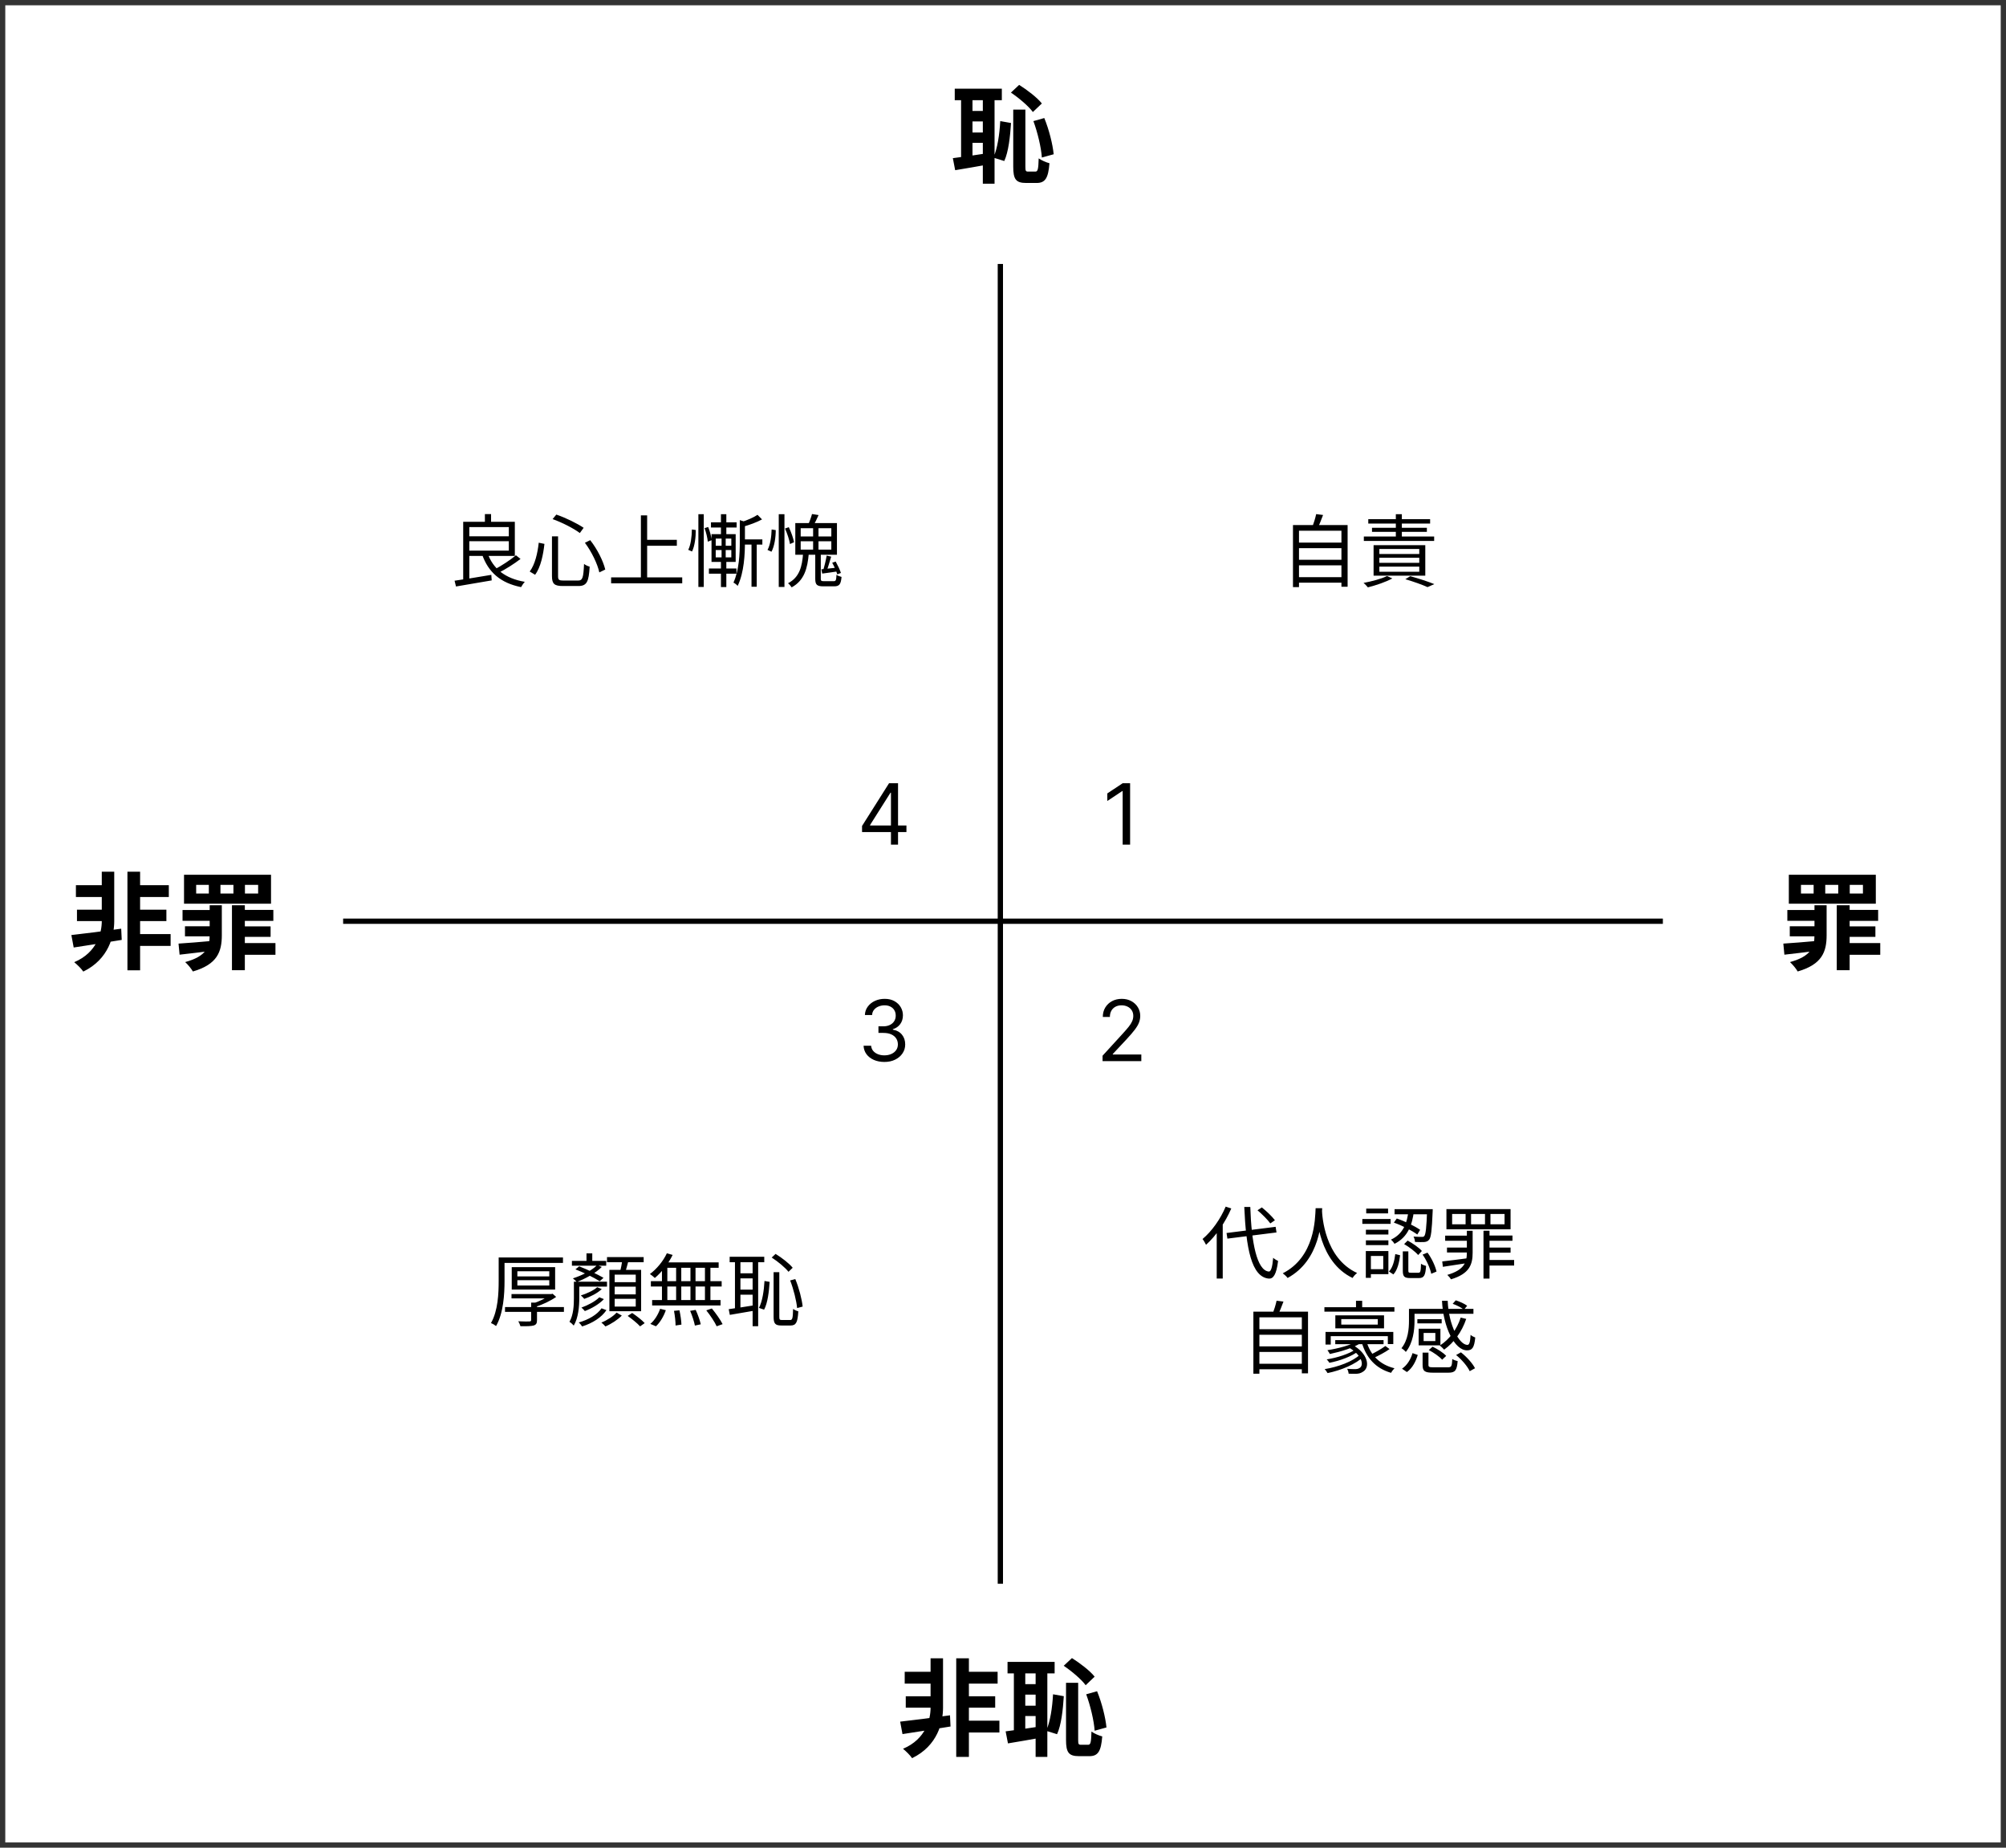 <svg width="380" height="350" viewBox="0 0 380 350" fill="none" xmlns="http://www.w3.org/2000/svg">
<rect x="0.5" y="0.5" width="379" height="349" stroke="#333333"/>
<line x1="65" y1="174.5" x2="315" y2="174.5" stroke="black"/>
<line x1="189.5" y1="300" x2="189.5" y2="50" stroke="black"/>
<path d="M191.94 20.76H194.24V31.56C194.24 32.38 194.3 32.5 194.78 32.5C194.98 32.5 195.88 32.5 196.14 32.5C196.6 32.5 196.7 32.04 196.76 30C197.26 30.36 198.16 30.76 198.8 30.92C198.58 33.74 198 34.66 196.36 34.66C195.94 34.66 194.76 34.66 194.4 34.66C192.42 34.66 191.94 33.94 191.94 31.56V20.76ZM191.5 17.54L193.06 16.08C194.58 17.04 196.48 18.48 197.36 19.6L195.66 21.22C194.86 20.12 193.02 18.56 191.5 17.54ZM189.48 22.94L191.52 23.3C191.36 25.84 191.04 28.78 190.24 30.5L188.18 29.86C188.96 28.1 189.34 25.46 189.48 22.94ZM195.76 22.94L197.82 22.36C198.72 24.54 199.42 27.34 199.6 29.22L197.36 29.84C197.24 27.98 196.56 25.1 195.76 22.94ZM180.86 16.8H189.78V18.98H180.86V16.8ZM183.14 21.02H187.52V23H183.14V21.02ZM183.14 25.1H187.52V27.06H183.14V25.1ZM182.06 17.92H184.22V30.46H182.06V17.92ZM186.18 17.9H188.4V34.8H186.18V17.9ZM180.5 29.96C182.28 29.74 184.88 29.36 187.38 28.98L187.52 31.1C185.26 31.52 182.84 31.92 180.94 32.24L180.5 29.96Z" fill="black"/>
<path d="M350.4 167.62V169.26H352.9V167.62H350.4ZM345.76 167.62V169.26H348.22V167.62H345.76ZM341.16 167.62V169.26H343.56V167.62H341.16ZM338.86 165.7H355.34V171.18H338.86V165.7ZM349.28 172.36H355.78V174.44H349.28V172.36ZM349.16 178.64H356.18V180.86H349.16V178.64ZM349.22 175.48H355.26V177.46H349.22V175.48ZM338.58 172.38H344.58V174.42H338.58V172.38ZM339.04 175.46H344.66V177.36H339.04V175.46ZM347.94 171.48H350.38V183.78H347.94V171.48ZM337.82 178.74C339.48 178.64 341.9 178.44 344.34 178.22V180.08C342.12 180.36 339.84 180.64 338.02 180.84L337.82 178.74ZM343.72 171.48H346.02V177.14C346.02 180.3 345.16 182.68 340.54 184.02C340.22 183.46 339.58 182.7 339.08 182.24C343.1 181.14 343.72 179.38 343.72 177.12V171.48Z" fill="black"/>
<path d="M25.36 167.68H31.98V169.92H25.36V167.68ZM25.36 176.94H32.32V179.18H25.36V176.94ZM25.2 172.32H31.52V174.48H25.2V172.32ZM14.38 167.68H20.42V169.92H14.38V167.68ZM14.58 172.32H20.3V174.48H14.58V172.32ZM24.14 165.12H26.54V183.8H24.14V165.12ZM13.52 177.12C15.86 176.86 19.52 176.4 22.96 175.92L23.06 178.04C19.86 178.56 16.48 179.1 13.96 179.48L13.52 177.12ZM19.28 165.12H21.64V174.48C21.64 177.22 20.64 181.68 15.78 184.04C15.4 183.48 14.62 182.72 14.06 182.26C18.44 180.42 19.28 176.6 19.28 174.5V165.12ZM46.4 167.62V169.26H48.9V167.62H46.4ZM41.76 167.62V169.26H44.22V167.62H41.76ZM37.16 167.62V169.26H39.56V167.62H37.16ZM34.86 165.7H51.34V171.18H34.86V165.7ZM45.28 172.36H51.78V174.44H45.28V172.36ZM45.16 178.64H52.18V180.86H45.16V178.64ZM45.22 175.48H51.26V177.46H45.22V175.48ZM34.58 172.38H40.58V174.42H34.58V172.38ZM35.04 175.46H40.66V177.36H35.04V175.46ZM43.94 171.48H46.38V183.78H43.94V171.48ZM33.82 178.74C35.48 178.64 37.9 178.44 40.34 178.22V180.08C38.12 180.36 35.84 180.64 34.02 180.84L33.82 178.74ZM39.72 171.48H42.02V177.14C42.02 180.3 41.16 182.68 36.54 184.02C36.22 183.46 35.58 182.7 35.08 182.24C39.1 181.14 39.72 179.38 39.72 177.12V171.48Z" fill="black"/>
<path d="M182.36 316.68H188.98V318.92H182.36V316.68ZM182.36 325.94H189.32V328.18H182.36V325.94ZM182.2 321.32H188.52V323.48H182.2V321.32ZM171.38 316.68H177.42V318.92H171.38V316.68ZM171.58 321.32H177.3V323.48H171.58V321.32ZM181.14 314.12H183.54V332.8H181.14V314.12ZM170.52 326.12C172.86 325.86 176.52 325.4 179.96 324.92L180.06 327.04C176.86 327.56 173.48 328.1 170.96 328.48L170.52 326.12ZM176.28 314.12H178.64V323.48C178.64 326.22 177.64 330.68 172.78 333.04C172.4 332.48 171.62 331.72 171.06 331.26C175.44 329.42 176.28 325.6 176.28 323.5V314.12ZM201.94 318.76H204.24V329.56C204.24 330.38 204.3 330.5 204.78 330.5C204.98 330.5 205.88 330.5 206.14 330.5C206.6 330.5 206.7 330.04 206.76 328C207.26 328.36 208.16 328.76 208.8 328.92C208.58 331.74 208 332.66 206.36 332.66C205.94 332.66 204.76 332.66 204.4 332.66C202.42 332.66 201.94 331.94 201.94 329.56V318.76ZM201.5 315.54L203.06 314.08C204.58 315.04 206.48 316.48 207.36 317.6L205.66 319.22C204.86 318.12 203.02 316.56 201.5 315.54ZM199.48 320.94L201.52 321.3C201.36 323.84 201.04 326.78 200.24 328.5L198.18 327.86C198.96 326.1 199.34 323.46 199.48 320.94ZM205.76 320.94L207.82 320.36C208.72 322.54 209.42 325.34 209.6 327.22L207.36 327.84C207.24 325.98 206.56 323.1 205.76 320.94ZM190.86 314.8H199.78V316.98H190.86V314.8ZM193.14 319.02H197.52V321H193.14V319.02ZM193.14 323.1H197.52V325.06H193.14V323.1ZM192.06 315.92H194.22V328.46H192.06V315.92ZM196.18 315.9H198.4V332.8H196.18V315.9ZM190.5 327.96C192.28 327.74 194.88 327.36 197.38 326.98L197.52 329.1C195.26 329.52 192.84 329.92 190.94 330.24L190.5 327.96Z" fill="black"/>
<path d="M163.299 157.614V156.455L168.413 148.364H169.254V150.159H168.685L164.822 156.273V156.364H171.708V157.614H163.299ZM168.776 160V157.261V156.722V148.364H170.117V160H168.776Z" fill="black"/>
<path d="M214.077 148.364V160H212.668V149.841H212.599L209.759 151.727V150.295L212.668 148.364H214.077Z" fill="black"/>
<path d="M167.543 201.159C166.793 201.159 166.124 201.03 165.537 200.773C164.954 200.515 164.49 200.157 164.145 199.699C163.804 199.237 163.618 198.701 163.588 198.091H165.02C165.05 198.466 165.179 198.79 165.406 199.062C165.634 199.331 165.931 199.54 166.298 199.688C166.666 199.835 167.073 199.909 167.52 199.909C168.02 199.909 168.463 199.822 168.849 199.648C169.236 199.473 169.539 199.231 169.759 198.92C169.978 198.61 170.088 198.25 170.088 197.841C170.088 197.413 169.982 197.036 169.77 196.71C169.558 196.381 169.247 196.123 168.838 195.938C168.429 195.752 167.929 195.659 167.338 195.659H166.406V194.409H167.338C167.8 194.409 168.205 194.326 168.554 194.159C168.906 193.992 169.181 193.758 169.378 193.455C169.579 193.152 169.679 192.795 169.679 192.386C169.679 191.992 169.592 191.65 169.418 191.358C169.243 191.066 168.997 190.839 168.679 190.676C168.365 190.513 167.993 190.432 167.565 190.432C167.164 190.432 166.785 190.506 166.429 190.653C166.077 190.797 165.789 191.008 165.565 191.284C165.342 191.557 165.221 191.886 165.202 192.273H163.838C163.861 191.663 164.045 191.129 164.389 190.67C164.734 190.208 165.185 189.848 165.741 189.591C166.302 189.333 166.918 189.205 167.588 189.205C168.308 189.205 168.925 189.35 169.44 189.642C169.955 189.93 170.351 190.311 170.628 190.784C170.904 191.258 171.043 191.769 171.043 192.318C171.043 192.973 170.87 193.532 170.526 193.994C170.185 194.456 169.721 194.777 169.134 194.955V195.045C169.868 195.167 170.442 195.479 170.855 195.983C171.268 196.483 171.474 197.102 171.474 197.841C171.474 198.473 171.302 199.042 170.957 199.545C170.616 200.045 170.151 200.439 169.56 200.727C168.969 201.015 168.296 201.159 167.543 201.159Z" fill="black"/>
<path d="M208.861 201V199.977L212.702 195.773C213.152 195.28 213.524 194.852 213.815 194.489C214.107 194.121 214.323 193.777 214.463 193.455C214.607 193.129 214.679 192.788 214.679 192.432C214.679 192.023 214.58 191.669 214.384 191.369C214.19 191.07 213.925 190.839 213.588 190.676C213.251 190.513 212.872 190.432 212.452 190.432C212.005 190.432 211.615 190.525 211.281 190.71C210.952 190.892 210.696 191.148 210.514 191.477C210.336 191.807 210.247 192.193 210.247 192.636H208.906C208.906 191.955 209.063 191.356 209.378 190.841C209.692 190.326 210.12 189.924 210.662 189.636C211.207 189.348 211.819 189.205 212.497 189.205C213.179 189.205 213.783 189.348 214.31 189.636C214.836 189.924 215.249 190.312 215.548 190.801C215.848 191.29 215.997 191.833 215.997 192.432C215.997 192.86 215.92 193.278 215.764 193.688C215.613 194.093 215.348 194.545 214.969 195.045C214.594 195.542 214.073 196.148 213.406 196.864L210.793 199.659V199.75H216.202V201H208.861Z" fill="black"/>
<path d="M88.39 101.585H96.85V102.515H88.39V101.585ZM91.855 97.385H93.025V99.335H91.855V97.385ZM86.11 110C87.82 109.76 90.52 109.325 93.07 108.89L93.145 109.94C90.73 110.36 88.165 110.795 86.38 111.095L86.11 110ZM92.35 104.75C93.37 107.735 95.695 109.58 99.415 110.21C99.175 110.465 98.86 110.93 98.71 111.215C94.825 110.435 92.5 108.41 91.315 105.005L92.35 104.75ZM97.735 105.185L98.605 105.875C97.405 106.805 95.71 107.87 94.42 108.515L93.67 107.87C94.945 107.21 96.685 106.07 97.735 105.185ZM88.345 98.84H97.525V105.305H88.345V104.3H96.385V99.845H88.345V98.84ZM87.745 98.84H88.9V110.03L87.745 110.12V98.84ZM104.56 101.6H105.715V109.13C105.715 109.835 105.895 109.97 106.72 109.97C107.095 109.97 108.985 109.97 109.495 109.97C110.38 109.97 110.515 109.415 110.635 106.82C110.905 107.045 111.37 107.255 111.7 107.33C111.535 110.165 111.19 111.005 109.555 111.005C109.195 111.005 106.96 111.005 106.615 111.005C105.025 111.005 104.56 110.6 104.56 109.13V101.6ZM104.68 98.33L105.385 97.475C107.2 98.09 109.375 99.17 110.56 99.98L109.84 100.97C108.685 100.1 106.495 98.975 104.68 98.33ZM102.055 102.8L103.135 103.025C102.91 105.035 102.445 107.435 101.365 108.875L100.345 108.26C101.35 106.94 101.845 104.75 102.055 102.8ZM110.8 102.815L111.805 102.32C113.155 104.03 114.28 106.295 114.655 107.885L113.53 108.425C113.2 106.85 112.075 104.51 110.8 102.815ZM122.05 102.26H128.215V103.385H122.05V102.26ZM115.765 109.37H129.235V110.495H115.765V109.37ZM121.405 97.625H122.59V109.97H121.405V97.625ZM134.68 98.945H139.54V99.92H134.68V98.945ZM134.29 107.69H139.51V108.665H134.29V107.69ZM135.58 104.195V105.575H138.535V104.195H135.58ZM135.58 102.02V103.385H138.535V102.02H135.58ZM134.785 101.18H139.36V106.445H134.785V101.18ZM143.5 97.52L144.355 98.39C143.335 98.945 141.955 99.44 140.77 99.77C140.695 99.53 140.53 99.155 140.395 98.915C141.505 98.555 142.78 98.015 143.5 97.52ZM140.14 98.525L141.4 98.915C141.385 99.02 141.31 99.08 141.115 99.11V102.62C141.115 104.96 140.965 108.425 139.735 110.99C139.585 110.78 139.195 110.48 138.94 110.36C140.02 107.99 140.14 104.87 140.14 102.605V98.525ZM140.59 102.17H144.415V103.16H140.59V102.17ZM142.36 102.59H143.35V111.14H142.36V102.59ZM136.57 97.4H137.59V101.63H137.47V105.86H136.69V101.63H136.57V97.4ZM136.57 105.86H137.59V111.2H136.57V105.86ZM132.295 97.4H133.315V111.185H132.295V97.4ZM131.065 100.295L131.8 100.4C131.815 101.72 131.605 103.445 131.095 104.465L130.375 104.15C130.855 103.235 131.05 101.6 131.065 100.295ZM133.465 100.04L134.155 99.83C134.485 100.655 134.755 101.69 134.815 102.32L134.08 102.605C134.02 101.945 133.78 100.865 133.465 100.04ZM153.82 97.37L155.065 97.565C154.75 98.3 154.375 99.035 154.09 99.545L153.1 99.35C153.37 98.795 153.67 97.955 153.82 97.37ZM151.675 102.53V104.105H157.48V102.53H151.675ZM151.675 100.055V101.615H157.48V100.055H151.675ZM150.655 99.08H158.545V105.08H150.655V99.08ZM152.125 104.9H153.205C152.965 107.615 152.38 109.955 149.965 111.26C149.815 111.02 149.515 110.66 149.275 110.48C151.48 109.355 151.945 107.24 152.125 104.9ZM154.435 104.9H155.485V109.625C155.485 110.015 155.575 110.09 156.1 110.09C156.34 110.09 157.615 110.09 157.93 110.09C158.335 110.09 158.41 109.91 158.455 108.875C158.695 109.055 159.115 109.205 159.415 109.28C159.295 110.675 158.995 111.065 158.02 111.065C157.765 111.065 156.235 111.065 155.98 111.065C154.75 111.065 154.435 110.765 154.435 109.625V104.9ZM156.595 105.245L157.45 105.44C157.165 106.415 156.82 107.585 156.535 108.335L155.905 108.125C156.145 107.36 156.46 106.1 156.595 105.245ZM155.59 107.84C156.415 107.765 157.495 107.645 158.68 107.51L158.71 108.23C157.66 108.395 156.64 108.53 155.755 108.65L155.59 107.84ZM157.645 106.595L158.305 106.37C158.695 107.075 159.13 107.975 159.295 108.53L158.605 108.8C158.44 108.215 158.035 107.285 157.645 106.595ZM154.03 99.53H155.05V104.63H154.03V99.53ZM147.52 97.4H148.6V111.185H147.52V97.4ZM146.17 100.295L146.95 100.415C146.95 101.765 146.71 103.475 146.14 104.51L145.39 104.165C145.915 103.25 146.14 101.615 146.17 100.295ZM148.705 100.115L149.425 99.86C149.875 100.775 150.28 101.975 150.415 102.71L149.65 103.055C149.53 102.29 149.14 101.06 148.705 100.115Z" fill="black"/>
<path d="M245.695 102.785H254.41V103.835H245.695V102.785ZM245.695 106.04H254.41V107.09H245.695V106.04ZM245.695 109.325H254.41V110.375H245.695V109.325ZM244.93 99.455H255.28V111.14H254.11V100.535H246.07V111.215H244.93V99.455ZM249.325 97.385L250.63 97.55C250.3 98.45 249.91 99.425 249.58 100.07L248.575 99.875C248.845 99.17 249.175 98.12 249.325 97.385ZM259.195 98.345H270.91V99.17H259.195V98.345ZM259.9 99.98H270.295V100.745H259.9V99.98ZM258.355 101.63H271.675V102.47H258.355V101.63ZM261.295 105.65V106.61H268.855V105.65H261.295ZM261.295 107.33V108.305H268.855V107.33H261.295ZM261.295 103.985V104.945H268.855V103.985H261.295ZM260.2 103.265H269.995V109.04H260.2V103.265ZM264.415 97.4H265.555V102.035H264.415V97.4ZM266.215 109.715L267.145 109.145C268.795 109.595 270.61 110.195 271.705 110.645L270.415 111.215C269.47 110.78 267.85 110.195 266.215 109.715ZM262.75 109.115L263.755 109.565C262.54 110.24 260.62 110.885 259.12 111.26C258.94 111.035 258.55 110.615 258.295 110.42C259.855 110.12 261.67 109.655 262.75 109.115Z" fill="black"/>
<path d="M95.665 247.585H106.825V248.5H95.665V247.585ZM96.895 245.125H104.335V245.95H96.895V245.125ZM98.005 242.5V243.505H104.05V242.5H98.005ZM98.005 240.805V241.78H104.05V240.805H98.005ZM96.94 240.025H105.16V244.27H96.94V240.025ZM100.615 246.745H101.725V250.075C101.725 250.66 101.575 250.93 101.095 251.08C100.6 251.215 99.82 251.23 98.59 251.215C98.515 250.945 98.335 250.555 98.185 250.285C99.145 250.33 100.06 250.33 100.285 250.315C100.54 250.3 100.615 250.24 100.615 250.045V246.745ZM104.17 245.125H104.44L104.68 245.065L105.355 245.665C104.32 246.4 102.85 247.09 101.53 247.525C101.41 247.33 101.14 247.045 100.99 246.895C102.13 246.535 103.465 245.875 104.17 245.335V245.125ZM95.11 238.195H106.645V239.23H95.11V238.195ZM94.465 238.195H95.575V242.62C95.575 245.11 95.38 248.725 93.97 251.185C93.76 251.005 93.28 250.72 93.01 250.615C94.345 248.275 94.465 244.975 94.465 242.605V238.195ZM113.11 239.65L113.995 239.995C112.81 241.18 110.905 242.2 109.27 242.845C109.105 242.665 108.76 242.32 108.52 242.155C110.245 241.6 112.06 240.7 113.11 239.65ZM109 240.445L109.72 239.875C111.265 240.475 113.245 241.42 114.325 242.05L113.605 242.695C112.54 242.02 110.575 241.045 109 240.445ZM108.34 238.84H114.835V239.755H108.34V238.84ZM109.06 242.785H114.985V243.715H109.06V242.785ZM111.1 237.415H112.195V239.455H111.1V237.415ZM113.125 243.835L113.995 244.18C113.17 244.975 111.835 245.635 110.68 246.04C110.515 245.845 110.26 245.56 110.02 245.395C111.115 245.05 112.42 244.465 113.125 243.835ZM108.715 242.785H109.735V245.89C109.735 247.435 109.57 249.625 108.685 251.095C108.52 250.885 108.1 250.51 107.875 250.39C108.64 249.055 108.715 247.24 108.715 245.875V242.785ZM113.53 245.74L114.4 246.085C113.515 247.03 112.09 247.855 110.785 248.35C110.62 248.14 110.365 247.855 110.14 247.69C111.355 247.255 112.765 246.52 113.53 245.74ZM113.95 247.825L114.88 248.17C113.95 249.565 112.225 250.645 110.275 251.26C110.125 251.02 109.87 250.705 109.63 250.51C111.445 250 113.125 249.04 113.95 247.825ZM114.985 238.12H121.93V239.095H114.985V238.12ZM116.44 243.73V245.185H120.43V243.73H116.44ZM116.44 246.025V247.495H120.43V246.025H116.44ZM116.44 241.45V242.875H120.43V241.45H116.44ZM115.435 240.55H121.45V248.38H115.435V240.55ZM117.88 238.6L119.065 238.765C118.84 239.605 118.6 240.55 118.375 241.18L117.445 240.985C117.61 240.325 117.82 239.305 117.88 238.6ZM116.8 248.635L117.79 249.205C117.025 249.985 115.765 250.81 114.685 251.26C114.52 251.05 114.175 250.72 113.92 250.525C115.015 250.09 116.23 249.295 116.8 248.635ZM118.9 249.265L119.755 248.71C120.565 249.25 121.615 250.06 122.125 250.63L121.255 251.245C120.76 250.69 119.725 249.85 118.9 249.265ZM126.325 237.4L127.42 237.715C126.595 239.41 125.305 241.03 124.045 242.08C123.835 241.87 123.385 241.51 123.115 241.33C124.39 240.385 125.62 238.915 126.325 237.4ZM125.8 239.125H136.135V240.145H125.425L125.8 239.125ZM123.295 242.68H136.705V243.7H123.295V242.68ZM123.535 246.265H136.495V247.285H123.535V246.265ZM128.08 239.47H129.055V246.76H128.08V239.47ZM125.395 239.47H126.415V246.805H125.395V239.47ZM130.795 239.47H131.755V246.805H130.795V239.47ZM133.54 239.47H134.575V246.805H133.54V239.47ZM127.675 248.305L128.71 248.2C128.905 249.085 129.07 250.225 129.085 250.915L127.975 251.08C127.975 250.375 127.855 249.205 127.675 248.305ZM130.735 248.305L131.785 248.125C132.19 248.98 132.595 250.15 132.745 250.855L131.635 251.095C131.5 250.375 131.125 249.205 130.735 248.305ZM133.795 248.215L134.845 247.855C135.595 248.755 136.48 250.015 136.885 250.825L135.76 251.23C135.4 250.435 134.545 249.145 133.795 248.215ZM125.05 247.915L126.13 248.185C125.74 249.31 125.05 250.51 124.255 251.23L123.19 250.78C123.97 250.15 124.675 249.01 125.05 247.915ZM146.545 240.985H147.625V249.415C147.625 249.955 147.7 250.045 148.15 250.045C148.36 250.045 149.41 250.045 149.68 250.045C150.115 250.045 150.19 249.685 150.235 247.945C150.49 248.125 150.91 248.32 151.225 248.395C151.105 250.45 150.82 251.08 149.77 251.08C149.515 251.08 148.255 251.08 148.015 251.08C146.845 251.08 146.545 250.72 146.545 249.415V240.985ZM146.185 238.21L146.92 237.52C148.09 238.24 149.5 239.32 150.16 240.145L149.365 240.91C148.735 240.1 147.355 238.96 146.185 238.21ZM144.82 242.65L145.795 242.815C145.675 244.66 145.42 246.835 144.745 248.08L143.77 247.75C144.43 246.49 144.715 244.465 144.82 242.65ZM149.68 242.545L150.655 242.29C151.345 243.94 151.9 246.085 152.05 247.495L151 247.78C150.865 246.37 150.325 244.195 149.68 242.545ZM138.22 238.06H144.775V239.095H138.22V238.06ZM139.735 241.195H143.2V242.155H139.735V241.195ZM139.735 244.285H143.2V245.245H139.735V244.285ZM139.225 238.57H140.26V248.125H139.225V238.57ZM142.57 238.555H143.62V251.215H142.57V238.555ZM138.04 247.99C139.345 247.81 141.265 247.51 143.155 247.21L143.23 248.215C141.475 248.515 139.63 248.83 138.25 249.07L138.04 247.99Z" fill="black"/>
<path d="M232.345 233.56L241.645 232.39L241.81 233.455L232.51 234.625L232.345 233.56ZM238.21 229.255L239.035 228.715C239.935 229.435 241 230.455 241.51 231.145L240.64 231.745C240.16 231.07 239.095 230.005 238.21 229.255ZM232.18 228.565L233.245 228.91C232.12 231.535 230.335 234.115 228.46 235.795C228.34 235.525 228.01 234.955 227.8 234.7C229.54 233.245 231.19 230.935 232.18 228.565ZM230.485 232.555L231.625 231.43V231.445V242.185H230.485V232.555ZM235.705 228.625H236.845C237.055 235.36 238.09 240.655 240.355 240.865C240.775 240.895 241.03 240.01 241.18 238.255C241.405 238.48 241.9 238.765 242.11 238.855C241.795 241.465 241.18 242.23 240.4 242.2C237.025 241.96 236.035 236.29 235.705 228.625ZM249.22 228.865H250.465C250.345 231.22 250.12 238.705 243.91 242.08C243.715 241.795 243.34 241.45 242.995 241.195C249.115 238.075 249.115 230.86 249.22 228.865ZM250.42 229.165C250.465 230.335 250.9 238.3 257.08 241.135C256.75 241.39 256.405 241.765 256.225 242.08C249.865 239.035 249.445 230.65 249.34 229.27L250.42 229.165ZM266.8 229.45H267.835C267.52 231.88 266.785 234.31 264.16 235.615C264.04 235.375 263.725 235 263.485 234.82C265.93 233.695 266.545 231.505 266.8 229.45ZM264.04 231.595L264.595 230.815C266.155 231.34 268.03 232.27 269.02 232.96L268.48 233.845C267.475 233.11 265.6 232.12 264.04 231.595ZM270.34 229.045H271.405C271.405 229.045 271.405 229.375 271.39 229.525C271.24 233.065 271.09 234.4 270.715 234.835C270.475 235.12 270.22 235.225 269.815 235.27C269.455 235.3 268.75 235.285 268.045 235.255C268.03 234.94 267.925 234.505 267.76 234.235C268.45 234.295 269.08 234.295 269.32 234.295C269.56 234.31 269.695 234.265 269.8 234.145C270.07 233.83 270.22 232.63 270.34 229.24V229.045ZM265.735 237.04H266.785V240.655C266.785 241.03 266.845 241.09 267.265 241.09C267.46 241.09 268.435 241.09 268.675 241.09C269.08 241.09 269.14 240.88 269.185 239.38C269.395 239.56 269.845 239.71 270.145 239.8C270.025 241.63 269.74 242.095 268.795 242.095C268.555 242.095 267.37 242.095 267.13 242.095C265.99 242.095 265.735 241.78 265.735 240.67V237.04ZM264.31 237.55L265.225 237.775C265.06 239.11 264.745 240.565 263.95 241.405L263.11 240.85C263.83 240.115 264.16 238.795 264.31 237.55ZM265.99 235.66L266.65 235C267.64 235.525 268.795 236.335 269.35 236.965L268.645 237.73C268.105 237.1 266.965 236.23 265.99 235.66ZM269.485 237.655L270.415 237.28C271.225 238.375 271.9 239.845 272.125 240.865L271.12 241.285C270.925 240.265 270.265 238.75 269.485 237.655ZM264.175 229.045H270.805V230.02H264.175V229.045ZM258.745 232.945H263.005V233.845H258.745V232.945ZM258.805 228.94H262.945V229.84H258.805V228.94ZM258.745 234.955H263.005V235.855H258.745V234.955ZM258.07 230.905H263.425V231.835H258.07V230.905ZM259.24 236.98H263.005V241.36H259.24V240.415H262.03V237.91H259.24V236.98ZM258.73 236.98H259.69V242.05H258.73V236.98ZM282.34 229.96V231.91H285.01V229.96H282.34ZM278.665 229.96V231.91H281.305V229.96H278.665ZM275.08 229.96V231.91H277.63V229.96H275.08ZM274 229.03H286.15V232.855H274V229.03ZM281.65 234.04H286.51V235.03H281.65V234.04ZM281.605 238.675H286.825V239.725H281.605V238.675ZM281.635 236.32H286.15V237.28H281.635V236.32ZM273.76 234.055H278.29V235.03H273.76V234.055ZM274.105 236.32H278.335V237.25H274.105V236.32ZM281.02 233.125H282.16V242.2H281.02V233.125ZM273.205 238.945C274.45 238.81 276.28 238.57 278.125 238.33V239.23C276.415 239.5 274.675 239.77 273.325 239.965L273.205 238.945ZM277.87 233.14H278.965V237.28C278.965 239.545 278.365 241.285 274.855 242.335C274.705 242.065 274.405 241.705 274.165 241.495C277.405 240.55 277.87 239.08 277.87 237.265V233.14ZM238.195 251.785H246.91V252.835H238.195V251.785ZM238.195 255.04H246.91V256.09H238.195V255.04ZM238.195 258.325H246.91V259.375H238.195V258.325ZM237.43 248.455H247.78V260.14H246.61V249.535H238.57V260.215H237.43V248.455ZM241.825 246.385L243.13 246.55C242.8 247.45 242.41 248.425 242.08 249.07L241.075 248.875C241.345 248.17 241.675 247.12 241.825 246.385ZM252.94 253.855H262.09V254.62H252.94V253.855ZM255.58 255.295L256.18 254.74C259.135 256.345 259.6 258.94 258.235 259.81C257.74 260.155 257.32 260.23 256.75 260.23C256.42 260.23 255.955 260.23 255.475 260.215C255.46 259.96 255.34 259.525 255.19 259.285C255.7 259.33 256.24 259.345 256.585 259.345C256.975 259.345 257.245 259.315 257.515 259.15C258.445 258.655 258.025 256.72 255.58 255.295ZM256.75 255.61L257.365 255.91C256.135 256.915 253.765 257.785 251.83 258.145C251.725 257.95 251.485 257.665 251.32 257.5C253.255 257.2 255.595 256.465 256.75 255.61ZM257.665 256.57L258.37 256.9C256.87 258.415 254.035 259.57 251.485 260.095C251.35 259.87 251.125 259.525 250.93 259.345C253.48 258.94 256.285 257.89 257.665 256.57ZM258.85 254.095C259.615 256.69 261.37 258.505 264.16 259.18C263.935 259.405 263.65 259.78 263.515 260.05C260.605 259.21 258.82 257.23 257.965 254.305L258.85 254.095ZM262.435 254.965L263.23 255.55C262.315 256.195 261.1 256.825 260.17 257.245L259.48 256.675C260.395 256.255 261.685 255.52 262.435 254.965ZM257.185 253.99L257.905 254.305C256.51 255.295 253.96 256.045 251.92 256.48C251.83 256.315 251.605 255.925 251.455 255.76C253.465 255.445 255.925 254.815 257.185 253.99ZM250.885 247.615H264.145V248.455H250.885V247.615ZM256.87 246.4H258.04V248.23H256.87V246.4ZM251.095 252.295H263.935V254.605H262.9V253.105H252.085V254.695H251.095V252.295ZM254.08 249.865V250.915H260.995V249.865H254.08ZM252.955 249.16H262.18V251.62H252.955V249.16ZM275.185 246.97L275.77 246.31C276.52 246.55 277.45 246.97 277.93 247.345L277.315 248.095C276.865 247.705 275.95 247.24 275.185 246.97ZM267.43 247.93H279.115V248.86H267.43V247.93ZM268.495 249.88H273.1V250.675H268.495V249.88ZM268.735 251.695H269.68V254.425H268.735V251.695ZM276.7 249.58L277.75 249.835C276.91 252.325 275.395 254.35 273.565 255.655C273.4 255.445 272.98 255.07 272.755 254.875C274.57 253.705 275.98 251.83 276.7 249.58ZM273.16 246.4H274.24C274.405 251.02 276.445 254.77 277.975 254.755C278.35 254.755 278.5 254.215 278.575 252.85C278.8 253.06 279.175 253.255 279.46 253.36C279.28 255.265 278.875 255.79 277.915 255.79C275.545 255.79 273.4 251.44 273.16 246.4ZM268.735 251.695H272.86V254.845H268.735V254.035H271.9V252.49H268.735V251.695ZM269.485 256.225H270.595V258.55C270.595 258.925 270.745 259 271.54 259C271.915 259 273.79 259 274.285 259C274.945 259 275.05 258.82 275.11 257.425C275.35 257.605 275.815 257.755 276.13 257.83C275.98 259.6 275.65 260.02 274.375 260.02C274.03 260.02 271.795 260.02 271.465 260.02C269.875 260.02 269.485 259.72 269.485 258.565V256.225ZM270.655 255.73L271.375 255.1C272.32 255.535 273.43 256.255 273.955 256.84L273.19 257.56C272.68 256.975 271.585 256.21 270.655 255.73ZM275.83 256.675L276.745 256.165C277.825 257.005 278.95 258.25 279.415 259.18L278.41 259.735C277.99 258.82 276.91 257.545 275.83 256.675ZM267.58 256.315L268.57 256.66C268.195 257.875 267.58 259.135 266.515 259.9L265.585 259.27C266.59 258.58 267.25 257.44 267.58 256.315ZM266.905 247.93H267.955V250.195C267.955 251.935 267.685 254.395 266.305 256.09C266.155 255.88 265.705 255.505 265.48 255.385C266.74 253.825 266.905 251.71 266.905 250.18V247.93Z" fill="black"/>
</svg>
